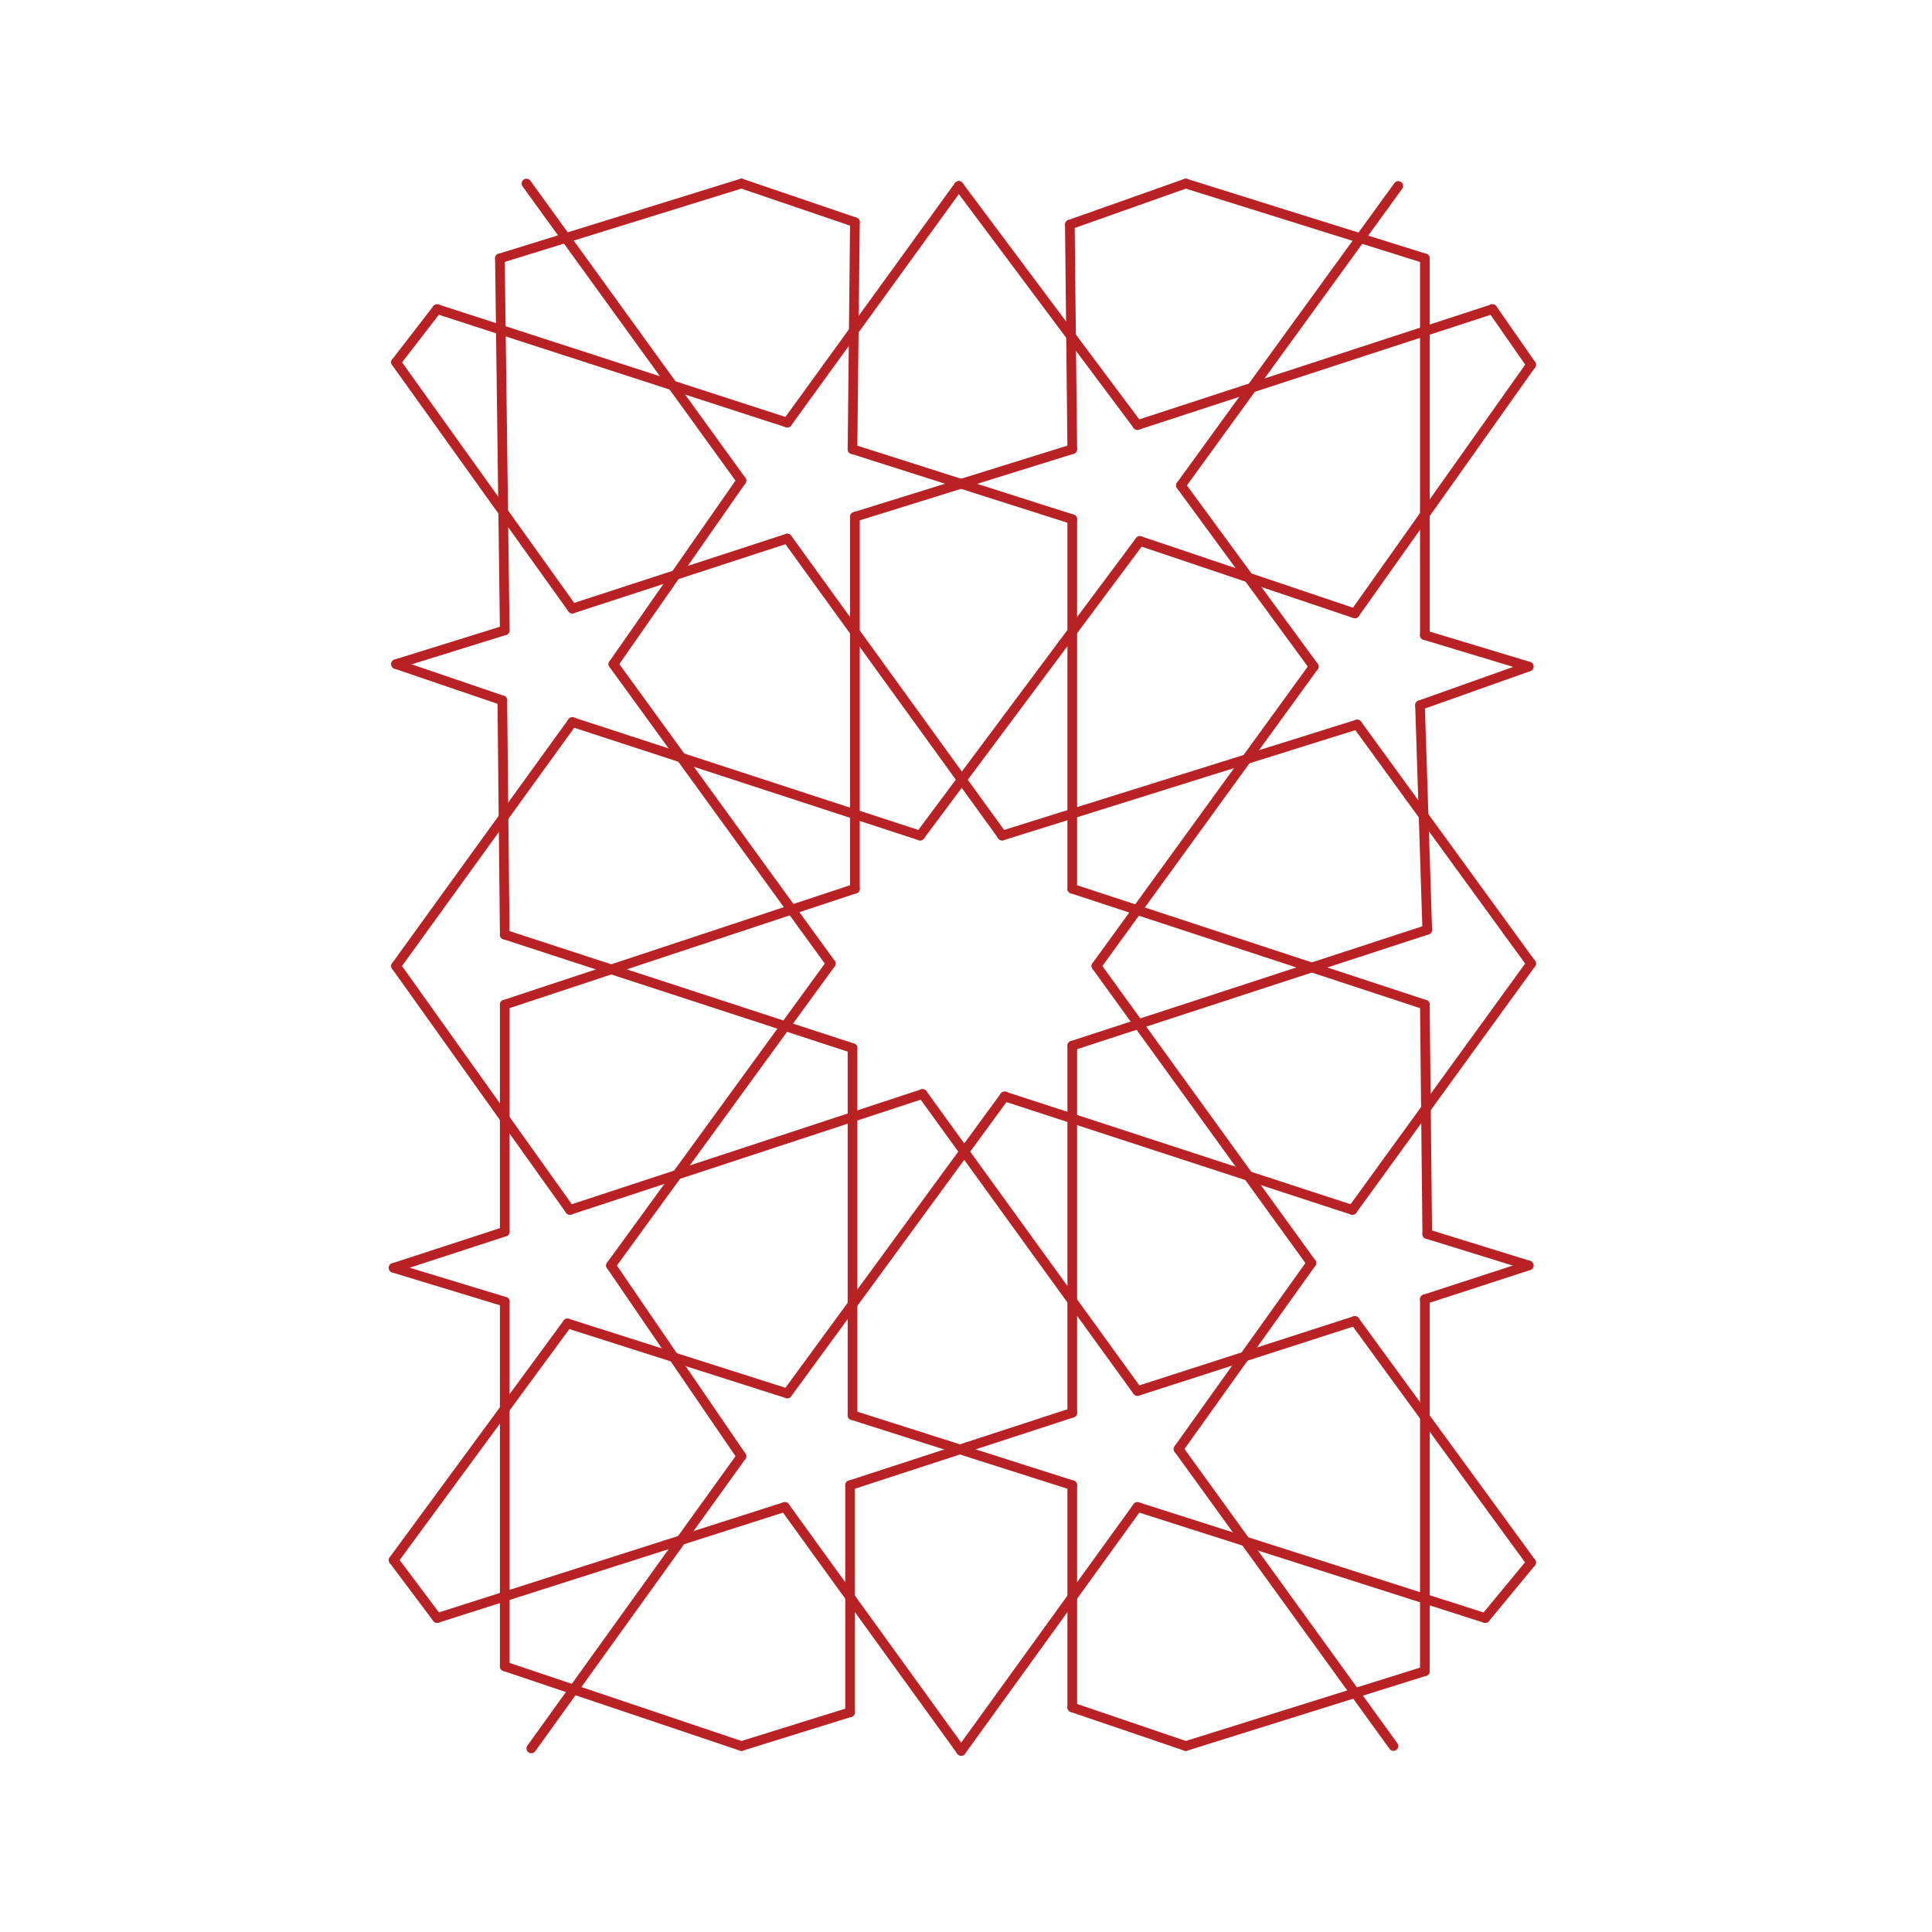 <?xml version="1.0" encoding="iso-8859-1"?>
<!-- Generator: Adobe Illustrator 23.0.1, SVG Export Plug-In . SVG Version: 6.00 Build 0)  -->
<svg version="1.1" id="pen" xmlns="http://www.w3.org/2000/svg" xmlns:xlink="http://www.w3.org/1999/xlink" x="0px" y="0px"
	 width="800px" height="800px" viewBox="0 0 800 800" style="enable-background:new 0 0 800 800;" xml:space="preserve">
<line style="fill:none;stroke:#B82225;stroke-width:4;stroke-linecap:round;stroke-linejoin:bevel;stroke-miterlimit:10;" x1="381" y1="346" x2="472" y2="224"/>
<line style="fill:none;stroke:#B82225;stroke-width:4;stroke-linecap:round;stroke-linejoin:bevel;stroke-miterlimit:10;" x1="415" y1="346" x2="562" y2="300"/>
<line style="fill:none;stroke:#B82225;stroke-width:4;stroke-linecap:round;stroke-linejoin:bevel;stroke-miterlimit:10;" x1="444" y1="368" x2="590" y2="416"/>
<line style="fill:none;stroke:#B82225;stroke-width:4;stroke-linecap:round;stroke-linejoin:bevel;stroke-miterlimit:10;" x1="454" y1="400" x2="543" y2="523"/>
<line style="fill:none;stroke:#B82225;stroke-width:4;stroke-linecap:round;stroke-linejoin:bevel;stroke-miterlimit:10;" x1="444" y1="433" x2="444" y2="585"/>
<line style="fill:none;stroke:#B82225;stroke-width:4;stroke-linecap:round;stroke-linejoin:bevel;stroke-miterlimit:10;" x1="416" y1="454" x2="326" y2="577"/>
<line style="fill:none;stroke:#B82225;stroke-width:4;stroke-linecap:round;stroke-linejoin:bevel;stroke-miterlimit:10;" x1="382" y1="453" x2="236" y2="501"/>
<line style="fill:none;stroke:#B82225;stroke-width:4;stroke-linecap:round;stroke-linejoin:bevel;stroke-miterlimit:10;" x1="353" y1="434" x2="209" y2="387"/>
<line style="fill:none;stroke:#B82225;stroke-width:4;stroke-linecap:round;stroke-linejoin:bevel;stroke-miterlimit:10;" x1="344" y1="399" x2="254" y2="275"/>
<line style="fill:none;stroke:#B82225;stroke-width:4;stroke-linecap:round;stroke-linejoin:bevel;stroke-miterlimit:10;" x1="354" y1="368" x2="354" y2="214"/>
<line style="fill:none;stroke:#B82225;stroke-width:4;stroke-linecap:round;stroke-linejoin:bevel;stroke-miterlimit:10;" x1="444" y1="368" x2="444" y2="215"/>
<line style="fill:none;stroke:#B82225;stroke-width:4;stroke-linecap:round;stroke-linejoin:bevel;stroke-miterlimit:10;" x1="454" y1="400" x2="544" y2="276"/>
<line style="fill:none;stroke:#B82225;stroke-width:4;stroke-linecap:round;stroke-linejoin:bevel;stroke-miterlimit:10;" x1="444" y1="433" x2="591" y2="385"/>
<line style="fill:none;stroke:#B82225;stroke-width:4;stroke-linecap:round;stroke-linejoin:bevel;stroke-miterlimit:10;" x1="416" y1="454" x2="560" y2="501"/>
<line style="fill:none;stroke:#B82225;stroke-width:4;stroke-linecap:round;stroke-linejoin:bevel;stroke-miterlimit:10;" x1="382" y1="453" x2="471" y2="576"/>
<line style="fill:none;stroke:#B82225;stroke-width:4;stroke-linecap:round;stroke-linejoin:bevel;stroke-miterlimit:10;" x1="353" y1="434" x2="353" y2="586"/>
<line style="fill:none;stroke:#B82225;stroke-width:4;stroke-linecap:round;stroke-linejoin:bevel;stroke-miterlimit:10;" x1="344" y1="399" x2="253" y2="524"/>
<line style="fill:none;stroke:#B82225;stroke-width:4;stroke-linecap:round;stroke-linejoin:bevel;stroke-miterlimit:10;" x1="354" y1="368" x2="209" y2="416"/>
<line style="fill:none;stroke:#B82225;stroke-width:4;stroke-linecap:round;stroke-linejoin:bevel;stroke-miterlimit:10;" x1="381" y1="346" x2="237" y2="299"/>
<line style="fill:none;stroke:#B82225;stroke-width:4;stroke-linecap:round;stroke-linejoin:bevel;stroke-miterlimit:10;" x1="415" y1="346" x2="326" y2="223"/>
<line style="fill:none;stroke:#B82225;stroke-width:4;stroke-linecap:round;stroke-linejoin:bevel;stroke-miterlimit:10;" x1="353" y1="186" x2="444" y2="215"/>
<line style="fill:none;stroke:#B82225;stroke-width:4;stroke-linecap:round;stroke-linejoin:bevel;stroke-miterlimit:10;" x1="354" y1="214" x2="444" y2="186"/>
<line style="fill:none;stroke:#B82225;stroke-width:4;stroke-linecap:round;stroke-linejoin:bevel;stroke-miterlimit:10;" x1="472" y1="224" x2="561" y2="254"/>
<line style="fill:none;stroke:#B82225;stroke-width:4;stroke-linecap:round;stroke-linejoin:bevel;stroke-miterlimit:10;" x1="544" y1="276" x2="489" y2="201"/>
<line style="fill:none;stroke:#B82225;stroke-width:4;stroke-linecap:round;stroke-linejoin:bevel;stroke-miterlimit:10;" x1="562" y1="300" x2="634" y2="399"/>
<line style="fill:none;stroke:#B82225;stroke-width:4;stroke-linecap:round;stroke-linejoin:bevel;stroke-miterlimit:10;" x1="560" y1="501" x2="634" y2="399"/>
<line style="fill:none;stroke:#B82225;stroke-width:4;stroke-linecap:round;stroke-linejoin:bevel;stroke-miterlimit:10;" x1="543" y1="523" x2="488" y2="600"/>
<line style="fill:none;stroke:#B82225;stroke-width:4;stroke-linecap:round;stroke-linejoin:bevel;stroke-miterlimit:10;" x1="471" y1="576" x2="561" y2="547"/>
<line style="fill:none;stroke:#B82225;stroke-width:4;stroke-linecap:round;stroke-linejoin:bevel;stroke-miterlimit:10;" x1="444" y1="585" x2="352" y2="615"/>
<line style="fill:none;stroke:#B82225;stroke-width:4;stroke-linecap:round;stroke-linejoin:bevel;stroke-miterlimit:10;" x1="353" y1="586" x2="444" y2="615"/>
<line style="fill:none;stroke:#B82225;stroke-width:4;stroke-linecap:round;stroke-linejoin:bevel;stroke-miterlimit:10;" x1="326" y1="577" x2="235" y2="548"/>
<line style="fill:none;stroke:#B82225;stroke-width:4;stroke-linecap:round;stroke-linejoin:bevel;stroke-miterlimit:10;" x1="253" y1="524" x2="307" y2="603"/>
<line style="fill:none;stroke:#B82225;stroke-width:4;stroke-linecap:round;stroke-linejoin:bevel;stroke-miterlimit:10;" x1="236" y1="501" x2="164" y2="400"/>
<line style="fill:none;stroke:#B82225;stroke-width:4;stroke-linecap:round;stroke-linejoin:bevel;stroke-miterlimit:10;" x1="237" y1="299" x2="164" y2="400"/>
<line style="fill:none;stroke:#B82225;stroke-width:4;stroke-linecap:round;stroke-linejoin:bevel;stroke-miterlimit:10;" x1="254" y1="275" x2="307" y2="199"/>
<line style="fill:none;stroke:#B82225;stroke-width:4;stroke-linecap:round;stroke-linejoin:bevel;stroke-miterlimit:10;" x1="326" y1="223" x2="237" y2="252"/>
<line style="fill:none;stroke:#B82225;stroke-width:4;stroke-linecap:round;stroke-linejoin:bevel;stroke-miterlimit:10;" x1="397" y1="77" x2="471" y2="176"/>
<line style="fill:none;stroke:#B82225;stroke-width:4;stroke-linecap:round;stroke-linejoin:bevel;stroke-miterlimit:10;" x1="444" y1="186" x2="443" y2="93"/>
<line style="fill:none;stroke:#B82225;stroke-width:4;stroke-linecap:round;stroke-linejoin:bevel;stroke-miterlimit:10;" x1="491" y1="76" x2="443" y2="93"/>
<line style="fill:none;stroke:#B82225;stroke-width:4;stroke-linecap:round;stroke-linejoin:bevel;stroke-miterlimit:10;" x1="590" y1="107" x2="491" y2="76"/>
<line style="fill:none;stroke:#B82225;stroke-width:4;stroke-linecap:round;stroke-linejoin:bevel;stroke-miterlimit:10;" x1="471" y1="176" x2="618" y2="128"/>
<line style="fill:none;stroke:#B82225;stroke-width:4;stroke-linecap:round;stroke-linejoin:bevel;stroke-miterlimit:10;" x1="489" y1="201" x2="579" y2="77"/>
<line style="fill:none;stroke:#B82225;stroke-width:4;stroke-linecap:round;stroke-linejoin:bevel;stroke-miterlimit:10;" x1="590" y1="107" x2="590" y2="263"/>
<line style="fill:none;stroke:#B82225;stroke-width:4;stroke-linecap:round;stroke-linejoin:bevel;stroke-miterlimit:10;" x1="618" y1="128" x2="634" y2="151"/>
<line style="fill:none;stroke:#B82225;stroke-width:4;stroke-linecap:round;stroke-linejoin:bevel;stroke-miterlimit:10;" x1="561" y1="254" x2="634" y2="151"/>
<line style="fill:none;stroke:#B82225;stroke-width:4;stroke-linecap:round;stroke-linejoin:bevel;stroke-miterlimit:10;" x1="590" y1="263" x2="633" y2="276"/>
<line style="fill:none;stroke:#B82225;stroke-width:4;stroke-linecap:round;stroke-linejoin:bevel;stroke-miterlimit:10;" x1="588" y1="292" x2="633" y2="276"/>
<line style="fill:none;stroke:#B82225;stroke-width:4;stroke-linecap:round;stroke-linejoin:bevel;stroke-miterlimit:10;" x1="591" y1="385" x2="588" y2="292"/>
<line style="fill:none;stroke:#B82225;stroke-width:4;stroke-linecap:round;stroke-linejoin:bevel;stroke-miterlimit:10;" x1="590" y1="416" x2="591" y2="511"/>
<line style="fill:none;stroke:#B82225;stroke-width:4;stroke-linecap:round;stroke-linejoin:bevel;stroke-miterlimit:10;" x1="633" y1="524" x2="591" y2="511"/>
<line style="fill:none;stroke:#B82225;stroke-width:4;stroke-linecap:round;stroke-linejoin:bevel;stroke-miterlimit:10;" x1="590" y1="538" x2="633" y2="524"/>
<line style="fill:none;stroke:#B82225;stroke-width:4;stroke-linecap:round;stroke-linejoin:bevel;stroke-miterlimit:10;" x1="590" y1="692" x2="590" y2="538"/>
<line style="fill:none;stroke:#B82225;stroke-width:4;stroke-linecap:round;stroke-linejoin:bevel;stroke-miterlimit:10;" x1="561" y1="547" x2="634" y2="647"/>
<line style="fill:none;stroke:#B82225;stroke-width:4;stroke-linecap:round;stroke-linejoin:bevel;stroke-miterlimit:10;" x1="615" y1="670" x2="634" y2="647"/>
<line style="fill:none;stroke:#B82225;stroke-width:4;stroke-linecap:round;stroke-linejoin:bevel;stroke-miterlimit:10;" x1="471" y1="624" x2="615" y2="670"/>
<line style="fill:none;stroke:#B82225;stroke-width:4;stroke-linecap:round;stroke-linejoin:bevel;stroke-miterlimit:10;" x1="488" y1="600" x2="577" y2="723"/>
<line style="fill:none;stroke:#B82225;stroke-width:4;stroke-linecap:round;stroke-linejoin:bevel;stroke-miterlimit:10;" x1="590" y1="692" x2="491" y2="723"/>
<line style="fill:none;stroke:#B82225;stroke-width:4;stroke-linecap:round;stroke-linejoin:bevel;stroke-miterlimit:10;" x1="444" y1="707" x2="491" y2="723"/>
<line style="fill:none;stroke:#B82225;stroke-width:4;stroke-linecap:round;stroke-linejoin:bevel;stroke-miterlimit:10;" x1="444" y1="615" x2="444" y2="707"/>
<line style="fill:none;stroke:#B82225;stroke-width:4;stroke-linecap:round;stroke-linejoin:bevel;stroke-miterlimit:10;" x1="471" y1="624" x2="398" y2="725"/>
<line style="fill:none;stroke:#B82225;stroke-width:4;stroke-linecap:round;stroke-linejoin:bevel;stroke-miterlimit:10;" x1="325" y1="624" x2="398" y2="725"/>
<line style="fill:none;stroke:#B82225;stroke-width:4;stroke-linecap:round;stroke-linejoin:bevel;stroke-miterlimit:10;" x1="352" y1="615" x2="352" y2="709"/>
<line style="fill:none;stroke:#B82225;stroke-width:4;stroke-linecap:round;stroke-linejoin:bevel;stroke-miterlimit:10;" x1="307" y1="723" x2="352" y2="709"/>
<line style="fill:none;stroke:#B82225;stroke-width:4;stroke-linecap:round;stroke-linejoin:bevel;stroke-miterlimit:10;" x1="209" y1="690" x2="307" y2="723"/>
<line style="fill:none;stroke:#B82225;stroke-width:4;stroke-linecap:round;stroke-linejoin:bevel;stroke-miterlimit:10;" x1="220" y1="724" x2="307" y2="603"/>
<line style="fill:none;stroke:#B82225;stroke-width:4;stroke-linecap:round;stroke-linejoin:bevel;stroke-miterlimit:10;" x1="325" y1="624" x2="181" y2="670"/>
<line style="fill:none;stroke:#B82225;stroke-width:4;stroke-linecap:round;stroke-linejoin:bevel;stroke-miterlimit:10;" x1="163" y1="646" x2="181" y2="670"/>
<line style="fill:none;stroke:#B82225;stroke-width:4;stroke-linecap:round;stroke-linejoin:bevel;stroke-miterlimit:10;" x1="235" y1="548" x2="163" y2="646"/>
<line style="fill:none;stroke:#B82225;stroke-width:4;stroke-linecap:round;stroke-linejoin:bevel;stroke-miterlimit:10;" x1="209" y1="539" x2="209" y2="690"/>
<line style="fill:none;stroke:#B82225;stroke-width:4;stroke-linecap:round;stroke-linejoin:bevel;stroke-miterlimit:10;" x1="163" y1="525" x2="209" y2="539"/>
<line style="fill:none;stroke:#B82225;stroke-width:4;stroke-linecap:round;stroke-linejoin:bevel;stroke-miterlimit:10;" x1="209" y1="510" x2="163" y2="525"/>
<line style="fill:none;stroke:#B82225;stroke-width:4;stroke-linecap:round;stroke-linejoin:bevel;stroke-miterlimit:10;" x1="209" y1="416" x2="209" y2="510"/>
<line style="fill:none;stroke:#B82225;stroke-width:4;stroke-linecap:round;stroke-linejoin:bevel;stroke-miterlimit:10;" x1="208" y1="290" x2="209" y2="387"/>
<line style="fill:none;stroke:#B82225;stroke-width:4;stroke-linecap:round;stroke-linejoin:bevel;stroke-miterlimit:10;" x1="164" y1="275" x2="208" y2="290"/>
<line style="fill:none;stroke:#B82225;stroke-width:4;stroke-linecap:round;stroke-linejoin:bevel;stroke-miterlimit:10;" x1="209" y1="261" x2="164" y2="275"/>
<line style="fill:none;stroke:#B82225;stroke-width:4;stroke-linecap:round;stroke-linejoin:bevel;stroke-miterlimit:10;" x1="207" y1="107" x2="209" y2="261"/>
<line style="fill:none;stroke:#B82225;stroke-width:4;stroke-linecap:round;stroke-linejoin:bevel;stroke-miterlimit:10;" x1="164" y1="150" x2="237" y2="252"/>
<line style="fill:none;stroke:#B82225;stroke-width:4;stroke-linecap:round;stroke-linejoin:bevel;stroke-miterlimit:10;" x1="181" y1="128" x2="164" y2="150"/>
<line style="fill:none;stroke:#B82225;stroke-width:4;stroke-linecap:round;stroke-linejoin:bevel;stroke-miterlimit:10;" x1="326" y1="175" x2="181" y2="128"/>
<line style="fill:none;stroke:#B82225;stroke-width:4;stroke-linecap:round;stroke-linejoin:bevel;stroke-miterlimit:10;" x1="307" y1="199" x2="218" y2="76"/>
<line style="fill:none;stroke:#B82225;stroke-width:4;stroke-linecap:round;stroke-linejoin:bevel;stroke-miterlimit:10;" x1="207" y1="107" x2="307" y2="76"/>
<line style="fill:none;stroke:#B82225;stroke-width:4;stroke-linecap:round;stroke-linejoin:bevel;stroke-miterlimit:10;" x1="354" y1="92" x2="307" y2="76"/>
<line style="fill:none;stroke:#B82225;stroke-width:4;stroke-linecap:round;stroke-linejoin:bevel;stroke-miterlimit:10;" x1="353" y1="186" x2="354" y2="92"/>
<line style="fill:none;stroke:#B82225;stroke-width:4;stroke-linecap:round;stroke-linejoin:bevel;stroke-miterlimit:10;" x1="326" y1="175" x2="397" y2="77"/>
</svg>
